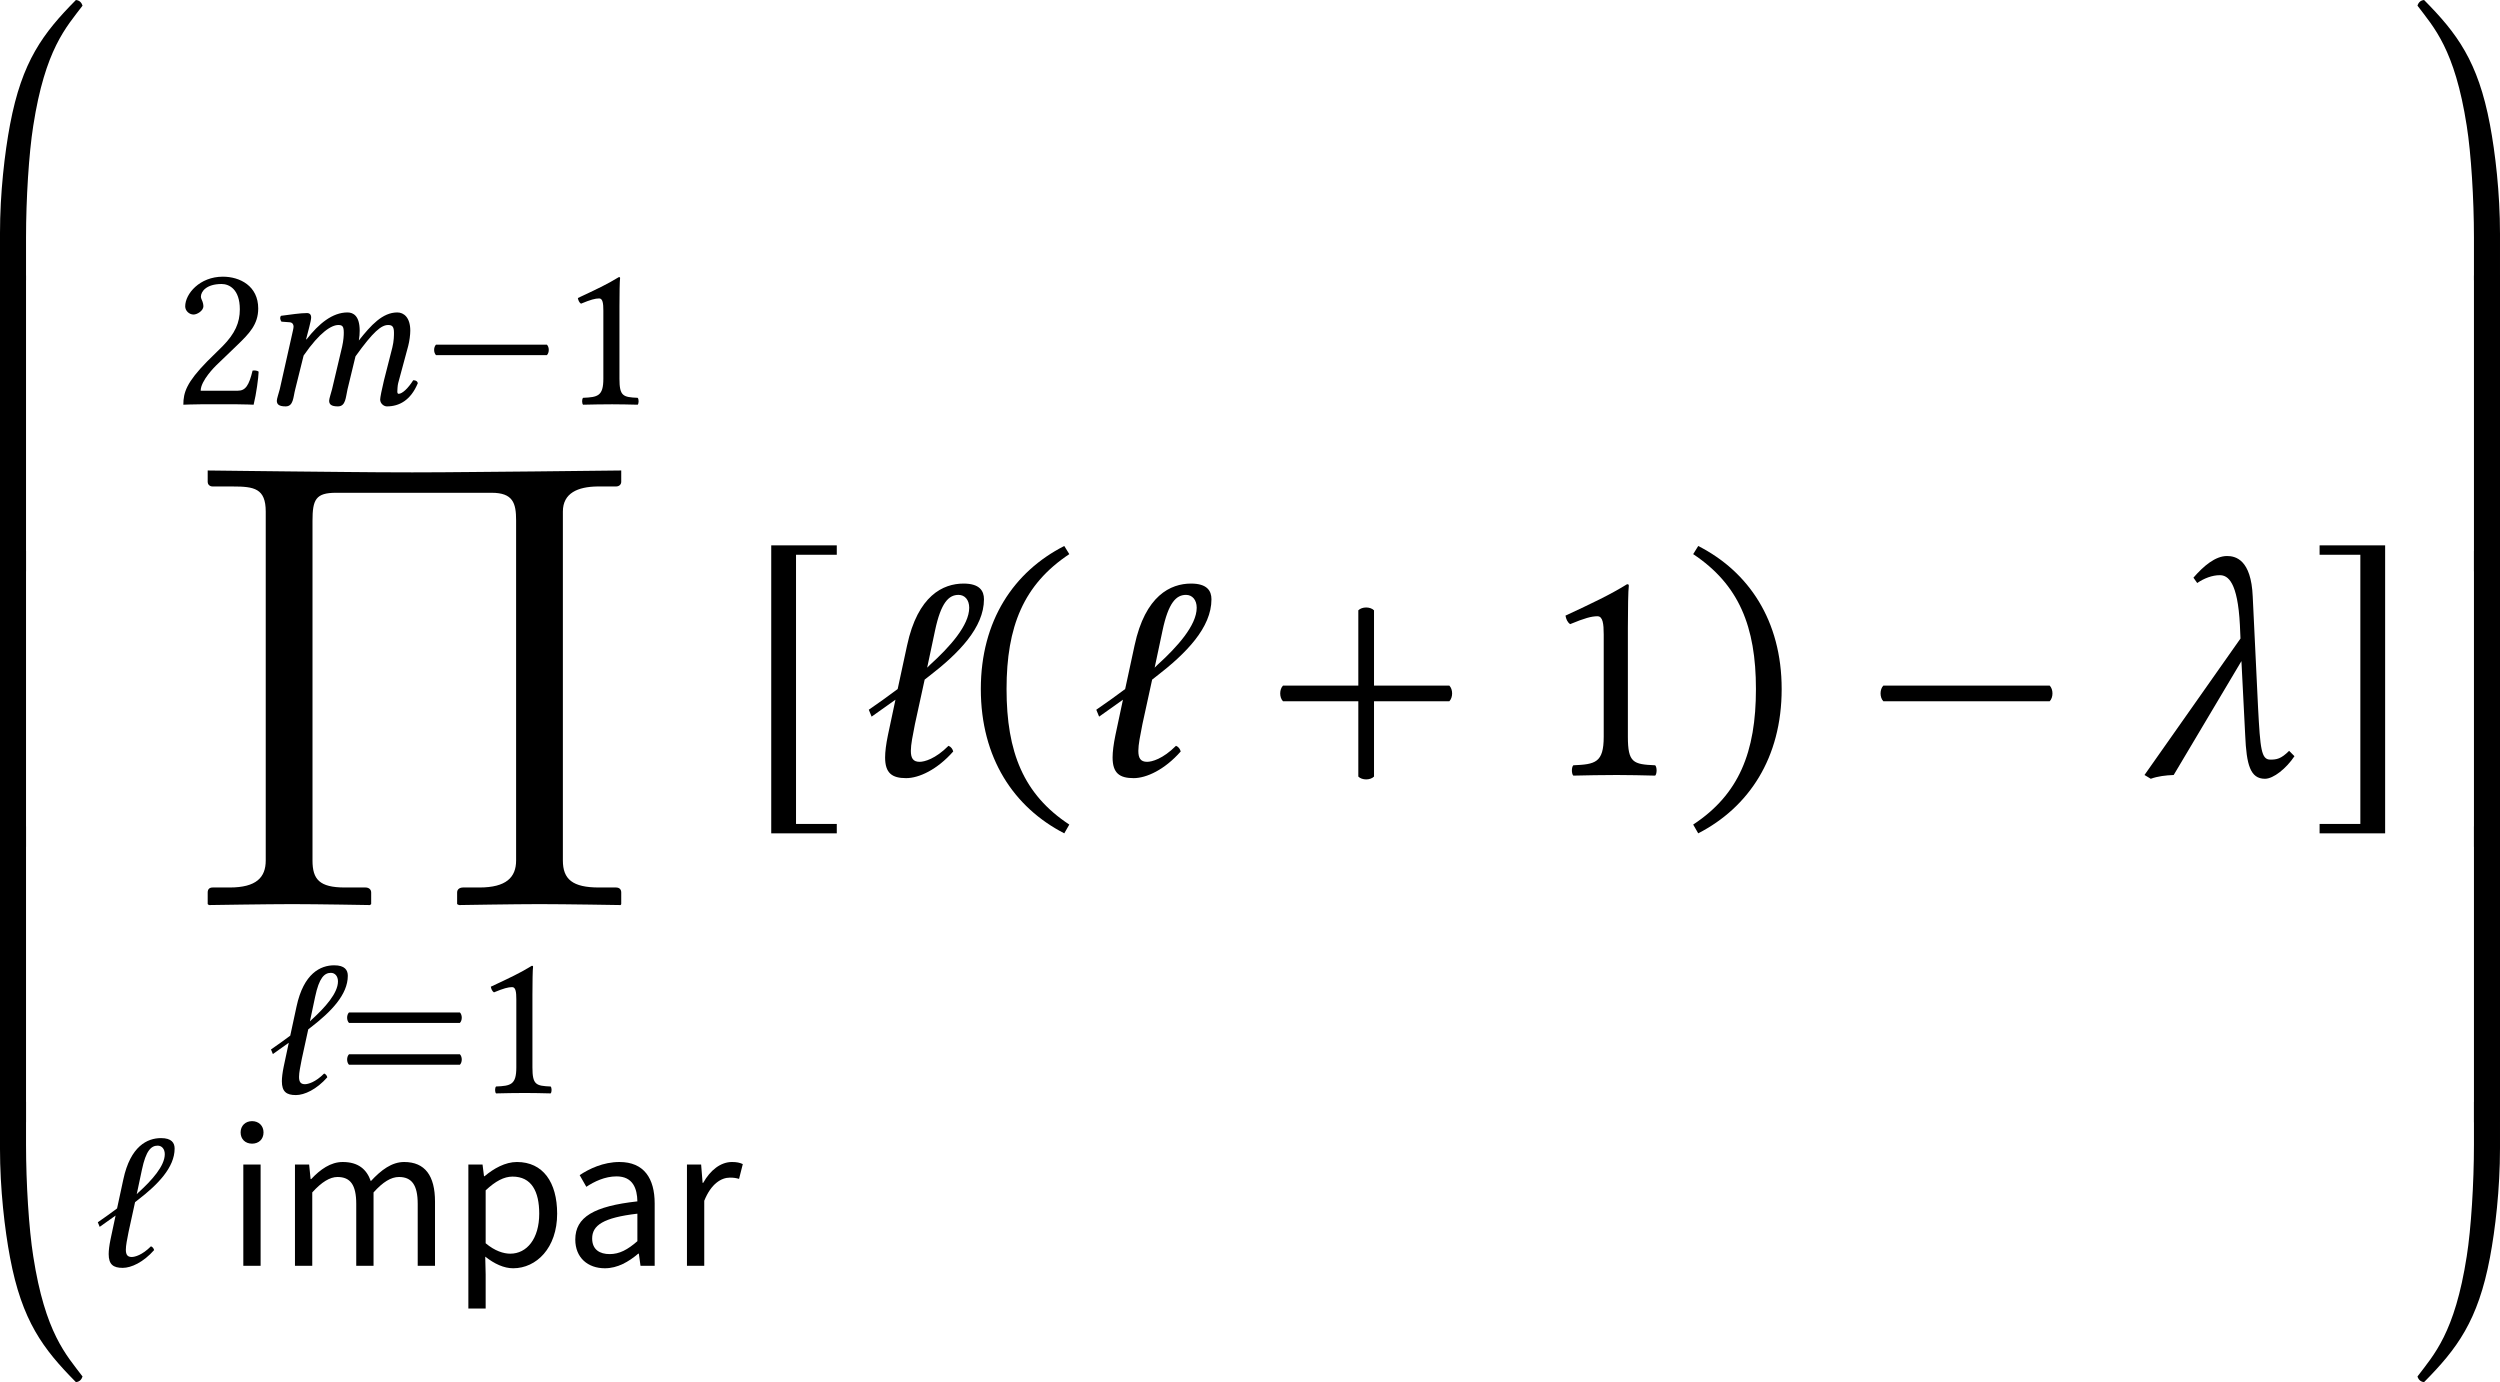 <?xml version='1.0' encoding='UTF-8'?>
<!-- This file was generated by dvisvgm 3.2.2 -->
<svg version='1.1' xmlns='http://www.w3.org/2000/svg' xmlns:xlink='http://www.w3.org/1999/xlink' width='133.36pt' height='73.727pt' viewBox='450.569 684.298 133.36 73.727'>
<defs>
<path id='g0-96' d='M.438-1.474V0H1.265V-1.355C1.265-2.58 1.355-4.025 1.494-4.902C1.873-7.342 2.54-8.03 3.059-8.717C3.029-8.817 2.959-8.887 2.849-8.897C1.803-7.841 1.136-6.954 .757-4.941C.588-4.045 .438-2.77 .438-1.474Z'/>
<path id='g0-97' d='M2.74-1.474C2.74-2.77 2.59-4.045 2.421-4.941C2.042-6.954 1.375-7.841 .329-8.897C.219-8.887 .149-8.817 .12-8.717C.638-8.03 1.305-7.342 1.684-4.902C1.823-4.025 1.913-2.58 1.913-1.355V0H2.74V-1.474Z'/>
<path id='g0-112' d='M.438-7.422C.438-6.127 .588-4.852 .757-3.955C1.136-1.943 1.803-1.056 2.849 0C2.959-.01 3.029-.08 3.059-.179C2.54-.867 1.873-1.554 1.494-3.995C1.355-4.872 1.265-6.316 1.265-7.542V-8.897H.438V-7.422Z'/>
<path id='g0-113' d='M2.74-7.422V-8.897H1.913V-7.542C1.913-6.316 1.823-4.872 1.684-3.995C1.305-1.554 .638-.867 .12-.179C.149-.08 .219-.01 .329 0C1.375-1.056 2.042-1.943 2.421-3.955C2.59-4.852 2.74-6.127 2.74-7.422Z'/>
<path id='g0-114' d='M1.265-8.897H.438V.498H1.265V-8.897Z'/>
<path id='g0-115' d='M2.74-8.897H1.913V.498H2.74V-8.897Z'/>
<path id='g0-199' d='M10.291 2.979C10.291 3.517 9.973 3.836 9.126 3.836H8.608C8.508 3.836 8.418 3.885 8.418 3.995V4.364C8.418 4.364 8.478 4.394 8.478 4.394S10.281 4.364 11.029 4.364C11.836 4.364 13.609 4.394 13.609 4.394S13.629 4.364 13.629 4.364V3.995C13.629 3.885 13.559 3.836 13.46 3.836H12.922C12.085 3.836 11.776 3.577 11.776 2.979V-8.1C11.776-8.697 12.264-8.887 12.862-8.897H13.46C13.559-8.897 13.629-8.956 13.629-9.046V-9.405C13.619-9.405 11.019-9.375 10.909-9.375C9.425-9.365 8.279-9.345 6.994-9.345C5.509-9.345 4.394-9.365 3.108-9.375C2.809-9.375 .658-9.405 .498-9.405V-9.036C.498-8.976 .548-8.897 .658-8.897H1.295C1.973-8.897 2.341-8.837 2.341-8.1V2.979C2.341 3.517 2.042 3.836 1.196 3.836H.658C.558 3.836 .498 3.885 .498 3.995V4.364C.498 4.364 .538 4.394 .538 4.394S2.441 4.364 3.178 4.364C3.985 4.364 5.649 4.394 5.649 4.394S5.689 4.364 5.689 4.364V3.995C5.689 3.885 5.599 3.836 5.509 3.836H4.852C4.045 3.836 3.826 3.577 3.826 2.979V-7.801C3.826-8.478 3.925-8.697 4.573-8.697H9.514C10.192-8.697 10.291-8.369 10.291-7.821V2.979Z'/>
<use id='g25-96' xlink:href='#g0-96' transform='scale(1.2)'/>
<use id='g25-97' xlink:href='#g0-97' transform='scale(1.2)'/>
<use id='g25-112' xlink:href='#g0-112' transform='scale(1.2)'/>
<use id='g25-113' xlink:href='#g0-113' transform='scale(1.2)'/>
<use id='g25-114' xlink:href='#g0-114' transform='scale(1.2)'/>
<use id='g25-115' xlink:href='#g0-115' transform='scale(1.2)'/>
<use id='g25-199' xlink:href='#g0-199' transform='scale(1.2)'/>
<path id='g3-42' d='M.411-1.988C.328-1.904 .328-1.723 .411-1.639H4.108C4.191-1.723 4.191-1.904 4.108-1.988H.411Z'/>
<path id='g3-43' d='M2.085 .035C2.169 .119 2.35 .119 2.434 .035V-1.639H4.108C4.191-1.723 4.191-1.904 4.108-1.988H2.434V-3.661C2.35-3.745 2.169-3.745 2.085-3.661V-1.988H.411C.328-1.904 .328-1.723 .411-1.639H2.085V.035Z'/>
<path id='g3-46' d='M.3-1.911C.3-.377 1.032 .718 2.155 1.297L2.267 1.102C1.248 .432 .872-.509 .872-1.911C.872-3.299 1.248-4.233 2.267-4.91L2.155-5.091C1.032-4.519 .3-3.431 .3-1.911Z'/>
<path id='g3-47' d='M2.183-1.911C2.183-3.431 1.451-4.519 .328-5.091L.216-4.91C1.234-4.233 1.611-3.299 1.611-1.911C1.611-.509 1.234 .432 .216 1.102L.328 1.297C1.451 .718 2.183-.377 2.183-1.911Z'/>
<path id='g3-49' d='M2.008-.851V-3.271C2.008-3.689 2.015-4.115 2.029-4.205C2.029-4.24 2.015-4.24 1.988-4.24C1.604-4.003 1.234-3.829 .621-3.543C.635-3.466 .663-3.396 .725-3.354C1.046-3.487 1.2-3.529 1.332-3.529C1.451-3.529 1.471-3.361 1.471-3.124V-.851C1.471-.272 1.283-.237 .795-.216C.753-.174 .753-.028 .795 .014C1.137 .007 1.388 0 1.764 0C2.099 0 2.267 .007 2.615 .014C2.657-.028 2.657-.174 2.615-.216C2.127-.237 2.008-.272 2.008-.851Z'/>
<path id='g3-50' d='M.425-3.264C.425-3.117 .558-2.992 .704-2.992C.823-2.992 1.032-3.117 1.032-3.271C1.032-3.327 1.018-3.368 1.004-3.417S.948-3.529 .948-3.585C.948-3.759 1.13-4.01 1.639-4.01C1.89-4.01 2.246-3.836 2.246-3.166C2.246-2.72 2.085-2.357 1.674-1.939L1.158-1.43C.474-.732 .363-.398 .363 .014C.363 .014 .718 0 .941 0H2.162C2.385 0 2.706 .014 2.706 .014C2.797-.356 2.866-.879 2.873-1.088C2.831-1.123 2.741-1.137 2.671-1.123C2.552-.628 2.434-.453 2.183-.453H.941C.941-.788 1.423-1.262 1.458-1.297L2.162-1.974C2.559-2.357 2.859-2.664 2.859-3.194C2.859-3.947 2.246-4.254 1.681-4.254C.907-4.254 .425-3.682 .425-3.264Z'/>
<path id='g3-61' d='M.411-1.29C.328-1.206 .328-1.025 .411-.941H4.108C4.191-1.025 4.191-1.206 4.108-1.29H.411ZM.411-2.685C.328-2.601 .328-2.42 .411-2.336H4.108C4.191-2.42 4.191-2.601 4.108-2.685H.411Z'/>
<path id='g3-91' d='M2.092 1.297V1.088H1.186V-4.896H2.092V-5.105H.635V1.297H2.092Z'/>
<path id='g3-93' d='M1.785 1.297V-5.105H.328V-4.896H1.234V1.088H.328V1.297H1.785Z'/>
<use id='g32-42' xlink:href='#g3-42' transform='scale(1.143)'/>
<use id='g32-49' xlink:href='#g3-49' transform='scale(1.143)'/>
<use id='g32-50' xlink:href='#g3-50' transform='scale(1.143)'/>
<use id='g32-61' xlink:href='#g3-61' transform='scale(1.143)'/>
<use id='g29-109' xlink:href='#g1-109' transform='scale(1.143)'/>
<path id='g15-139' d='M2.629-3.731L2.902-5.018C3.109-6 3.382-6.262 3.72-6.262C3.938-6.262 4.091-6.087 4.091-5.815C4.091-5.204 3.415-4.451 2.727-3.829L2.629-3.731ZM2.367-.458C2.138-.458 2.062-.589 2.062-.84C2.062-1.058 2.127-1.375 2.204-1.767L2.542-3.316L2.695-3.436C3.731-4.233 4.604-5.127 4.604-6.109C4.604-6.404 4.451-6.655 3.895-6.655C3.185-6.655 2.302-6.24 1.931-4.505L1.604-2.989C1.287-2.749 .916-2.487 .6-2.269L.698-2.029L1.527-2.618L1.265-1.385C1.2-1.069 1.167-.807 1.167-.611C1.167-.065 1.407 .109 1.898 .109C2.345 .109 2.978-.185 3.535-.818C3.513-.905 3.458-.982 3.371-1.015C2.913-.556 2.531-.458 2.367-.458Z'/>
<path id='g1-21' d='M3.48-.418L3.361-.537C3.18-.356 3.082-.342 2.943-.342C2.741-.342 2.72-.579 2.671-1.492L2.552-3.968C2.518-4.791 2.169-4.868 1.981-4.868C1.723-4.868 1.465-4.652 1.234-4.387L1.318-4.268C1.471-4.373 1.653-4.442 1.82-4.442C2.001-4.442 2.218-4.296 2.267-3.333L2.28-3.034L.146 0L.286 .084C.439 .028 .614 .007 .795 0L2.301-2.532L2.385-.879C2.413-.23 2.497 .084 2.824 .084C3.013 .084 3.299-.146 3.48-.418Z'/>
<path id='g1-109' d='M1.381-2.894C1.381-2.992 1.332-3.041 1.241-3.041C1.018-3.041 .704-2.992 .377-2.95C.328-2.894 .349-2.817 .391-2.755L.669-2.734C.753-2.727 .795-2.664 .795-2.594C.795-2.532 .767-2.434 .725-2.239L.335-.502C.3-.363 .237-.188 .237-.119C.237 0 .307 .07 .53 .07C.795 .07 .781-.237 .851-.502L1.13-1.625C1.674-2.413 2.064-2.643 2.287-2.643C2.427-2.643 2.469-2.594 2.469-2.385C2.469-2.301 2.462-2.134 2.413-1.918L2.078-.502C2.043-.363 1.981-.188 1.981-.119C1.981 0 2.05 .07 2.273 .07C2.538 .07 2.532-.237 2.594-.502L2.859-1.597C3.452-2.427 3.724-2.643 3.947-2.643C4.08-2.643 4.142-2.594 4.142-2.385C4.142-2.308 4.142-2.106 4.087-1.89L3.808-.795C3.738-.509 3.682-.223 3.682-.16C3.682-.021 3.808 .07 3.905 .07C4.317 .07 4.7-.133 4.937-.704C4.924-.767 4.875-.802 4.784-.802C4.617-.537 4.421-.349 4.296-.349C4.261-.349 4.254-.391 4.254-.425C4.254-.453 4.261-.628 4.282-.704L4.617-1.946C4.659-2.106 4.686-2.322 4.686-2.455C4.686-2.894 4.47-3.062 4.254-3.062C3.759-3.062 3.375-2.636 2.971-2.127C2.992-2.239 2.999-2.364 2.999-2.455C2.999-2.943 2.79-3.062 2.594-3.062C2.092-3.062 1.639-2.692 1.227-2.162L1.213-2.169C1.276-2.427 1.381-2.776 1.381-2.894Z'/>
<use id='g27-139' xlink:href='#g15-139' transform='scale(1.096)'/>
<use id='g26-139' xlink:href='#g15-139' transform='scale(.731)'/>
<path id='g10-97' d='M1.54 .095C2.025 .095 2.446-.151 2.811-.461H2.835L2.898 0H3.438V-2.374C3.438-3.327 3.033-3.954 2.096-3.954C1.477-3.954 .937-3.692 .58-3.454L.834-3.009C1.135-3.208 1.54-3.406 1.985-3.406C2.612-3.406 2.771-2.938 2.779-2.454C1.128-2.271 .413-1.858 .413-1C.413-.302 .897 .095 1.54 .095ZM1.723-.445C1.35-.445 1.056-.611 1.056-1.04C1.056-1.54 1.477-1.834 2.779-1.985V-.937C2.406-.611 2.096-.445 1.723-.445Z'/>
<path id='g10-105' d='M.651 0H1.31V-3.859H.651V0ZM.985-4.653C1.239-4.653 1.421-4.82 1.421-5.082C1.421-5.336 1.239-5.511 .985-5.511S.548-5.336 .548-5.082C.548-4.82 .731-4.653 .985-4.653Z'/>
<path id='g10-109' d='M.651 0H1.31V-2.795C1.667-3.192 1.985-3.383 2.271-3.383C2.763-3.383 2.986-3.081 2.986-2.358V0H3.645V-2.795C4.002-3.192 4.312-3.383 4.613-3.383C5.098-3.383 5.328-3.081 5.328-2.358V0H5.987V-2.446C5.987-3.43 5.606-3.954 4.812-3.954C4.343-3.954 3.938-3.653 3.541-3.224C3.383-3.676 3.065-3.954 2.469-3.954C2.009-3.954 1.612-3.668 1.27-3.303H1.247L1.191-3.859H.651V0Z'/>
<path id='g10-112' d='M.651 1.628H1.31V.326L1.294-.349C1.644-.071 2.009 .095 2.358 .095C3.24 .095 4.034-.675 4.034-1.985C4.034-3.184 3.494-3.954 2.501-3.954C2.057-3.954 1.62-3.708 1.27-3.414H1.247L1.191-3.859H.651V1.628ZM2.247-.461C1.993-.461 1.66-.564 1.31-.858V-2.874C1.683-3.224 2.009-3.398 2.334-3.398C3.057-3.398 3.351-2.835 3.351-1.985C3.351-1.032 2.882-.461 2.247-.461Z'/>
<path id='g10-114' d='M.651 0H1.31V-2.477C1.572-3.128 1.961-3.359 2.287-3.359C2.438-3.359 2.525-3.343 2.636-3.311L2.779-3.875C2.66-3.93 2.541-3.954 2.366-3.954C1.937-3.954 1.54-3.645 1.27-3.16H1.247L1.191-3.859H.651V0Z'/>
<use id='g30-21' xlink:href='#g1-21' transform='scale(1.714)'/>
<use id='g33-42' xlink:href='#g3-42' transform='scale(1.714)'/>
<use id='g33-43' xlink:href='#g3-43' transform='scale(1.714)'/>
<use id='g33-46' xlink:href='#g3-46' transform='scale(1.714)'/>
<use id='g33-47' xlink:href='#g3-47' transform='scale(1.714)'/>
<use id='g33-49' xlink:href='#g3-49' transform='scale(1.714)'/>
<use id='g33-91' xlink:href='#g3-91' transform='scale(1.714)'/>
<use id='g33-93' xlink:href='#g3-93' transform='scale(1.714)'/>
</defs>
<g id='page1' transform='matrix(1.4 0 0 1.4 0 0)'>
<use x='321.309' y='499.461' xlink:href='#g25-96'/>
<use x='321.309' y='509.957' xlink:href='#g25-114'/>
<use x='321.309' y='520.454' xlink:href='#g25-114'/>
<use x='321.309' y='530.95' xlink:href='#g25-114'/>
<use x='321.309' y='541.447' xlink:href='#g25-112'/>
<use x='328.406' y='504.189' xlink:href='#g32-50'/>
<use x='332.112' y='504.189' xlink:href='#g29-109'/>
<use x='337.978' y='504.189' xlink:href='#g32-42'/>
<use x='343.143' y='504.189' xlink:href='#g32-49'/>
<use x='329.151' y='517.997' xlink:href='#g25-199'/>
<use x='331.722' y='530.43' xlink:href='#g26-139'/>
<use x='334.663' y='530.43' xlink:href='#g32-61'/>
<use x='339.827' y='530.43' xlink:href='#g32-49'/>
<use x='325.123' y='537.014' xlink:href='#g26-139'/>
<use x='330.455' y='537.014' xlink:href='#g10-105'/>
<use x='332.423' y='537.014' xlink:href='#g10-109'/>
<use x='339.03' y='537.014' xlink:href='#g10-112'/>
<use x='343.342' y='537.014' xlink:href='#g10-97'/>
<use x='347.359' y='537.014' xlink:href='#g10-114'/>
<use x='350.133' y='518.314' xlink:href='#g33-91'/>
<use x='354.281' y='518.314' xlink:href='#g27-139'/>
<use x='358.693' y='518.314' xlink:href='#g33-46'/>
<use x='362.949' y='518.314' xlink:href='#g27-139'/>
<use x='370.017' y='518.314' xlink:href='#g33-43'/>
<use x='380.42' y='518.314' xlink:href='#g33-49'/>
<use x='385.98' y='518.314' xlink:href='#g33-47'/>
<use x='392.892' y='518.314' xlink:href='#g33-42'/>
<use x='403.296' y='518.314' xlink:href='#g30-21'/>
<use x='409.656' y='518.314' xlink:href='#g33-93'/>
<use x='413.804' y='499.461' xlink:href='#g25-97'/>
<use x='413.804' y='509.957' xlink:href='#g25-115'/>
<use x='413.804' y='520.454' xlink:href='#g25-115'/>
<use x='413.804' y='530.95' xlink:href='#g25-115'/>
<use x='413.804' y='541.447' xlink:href='#g25-113'/>
</g>
</svg>
